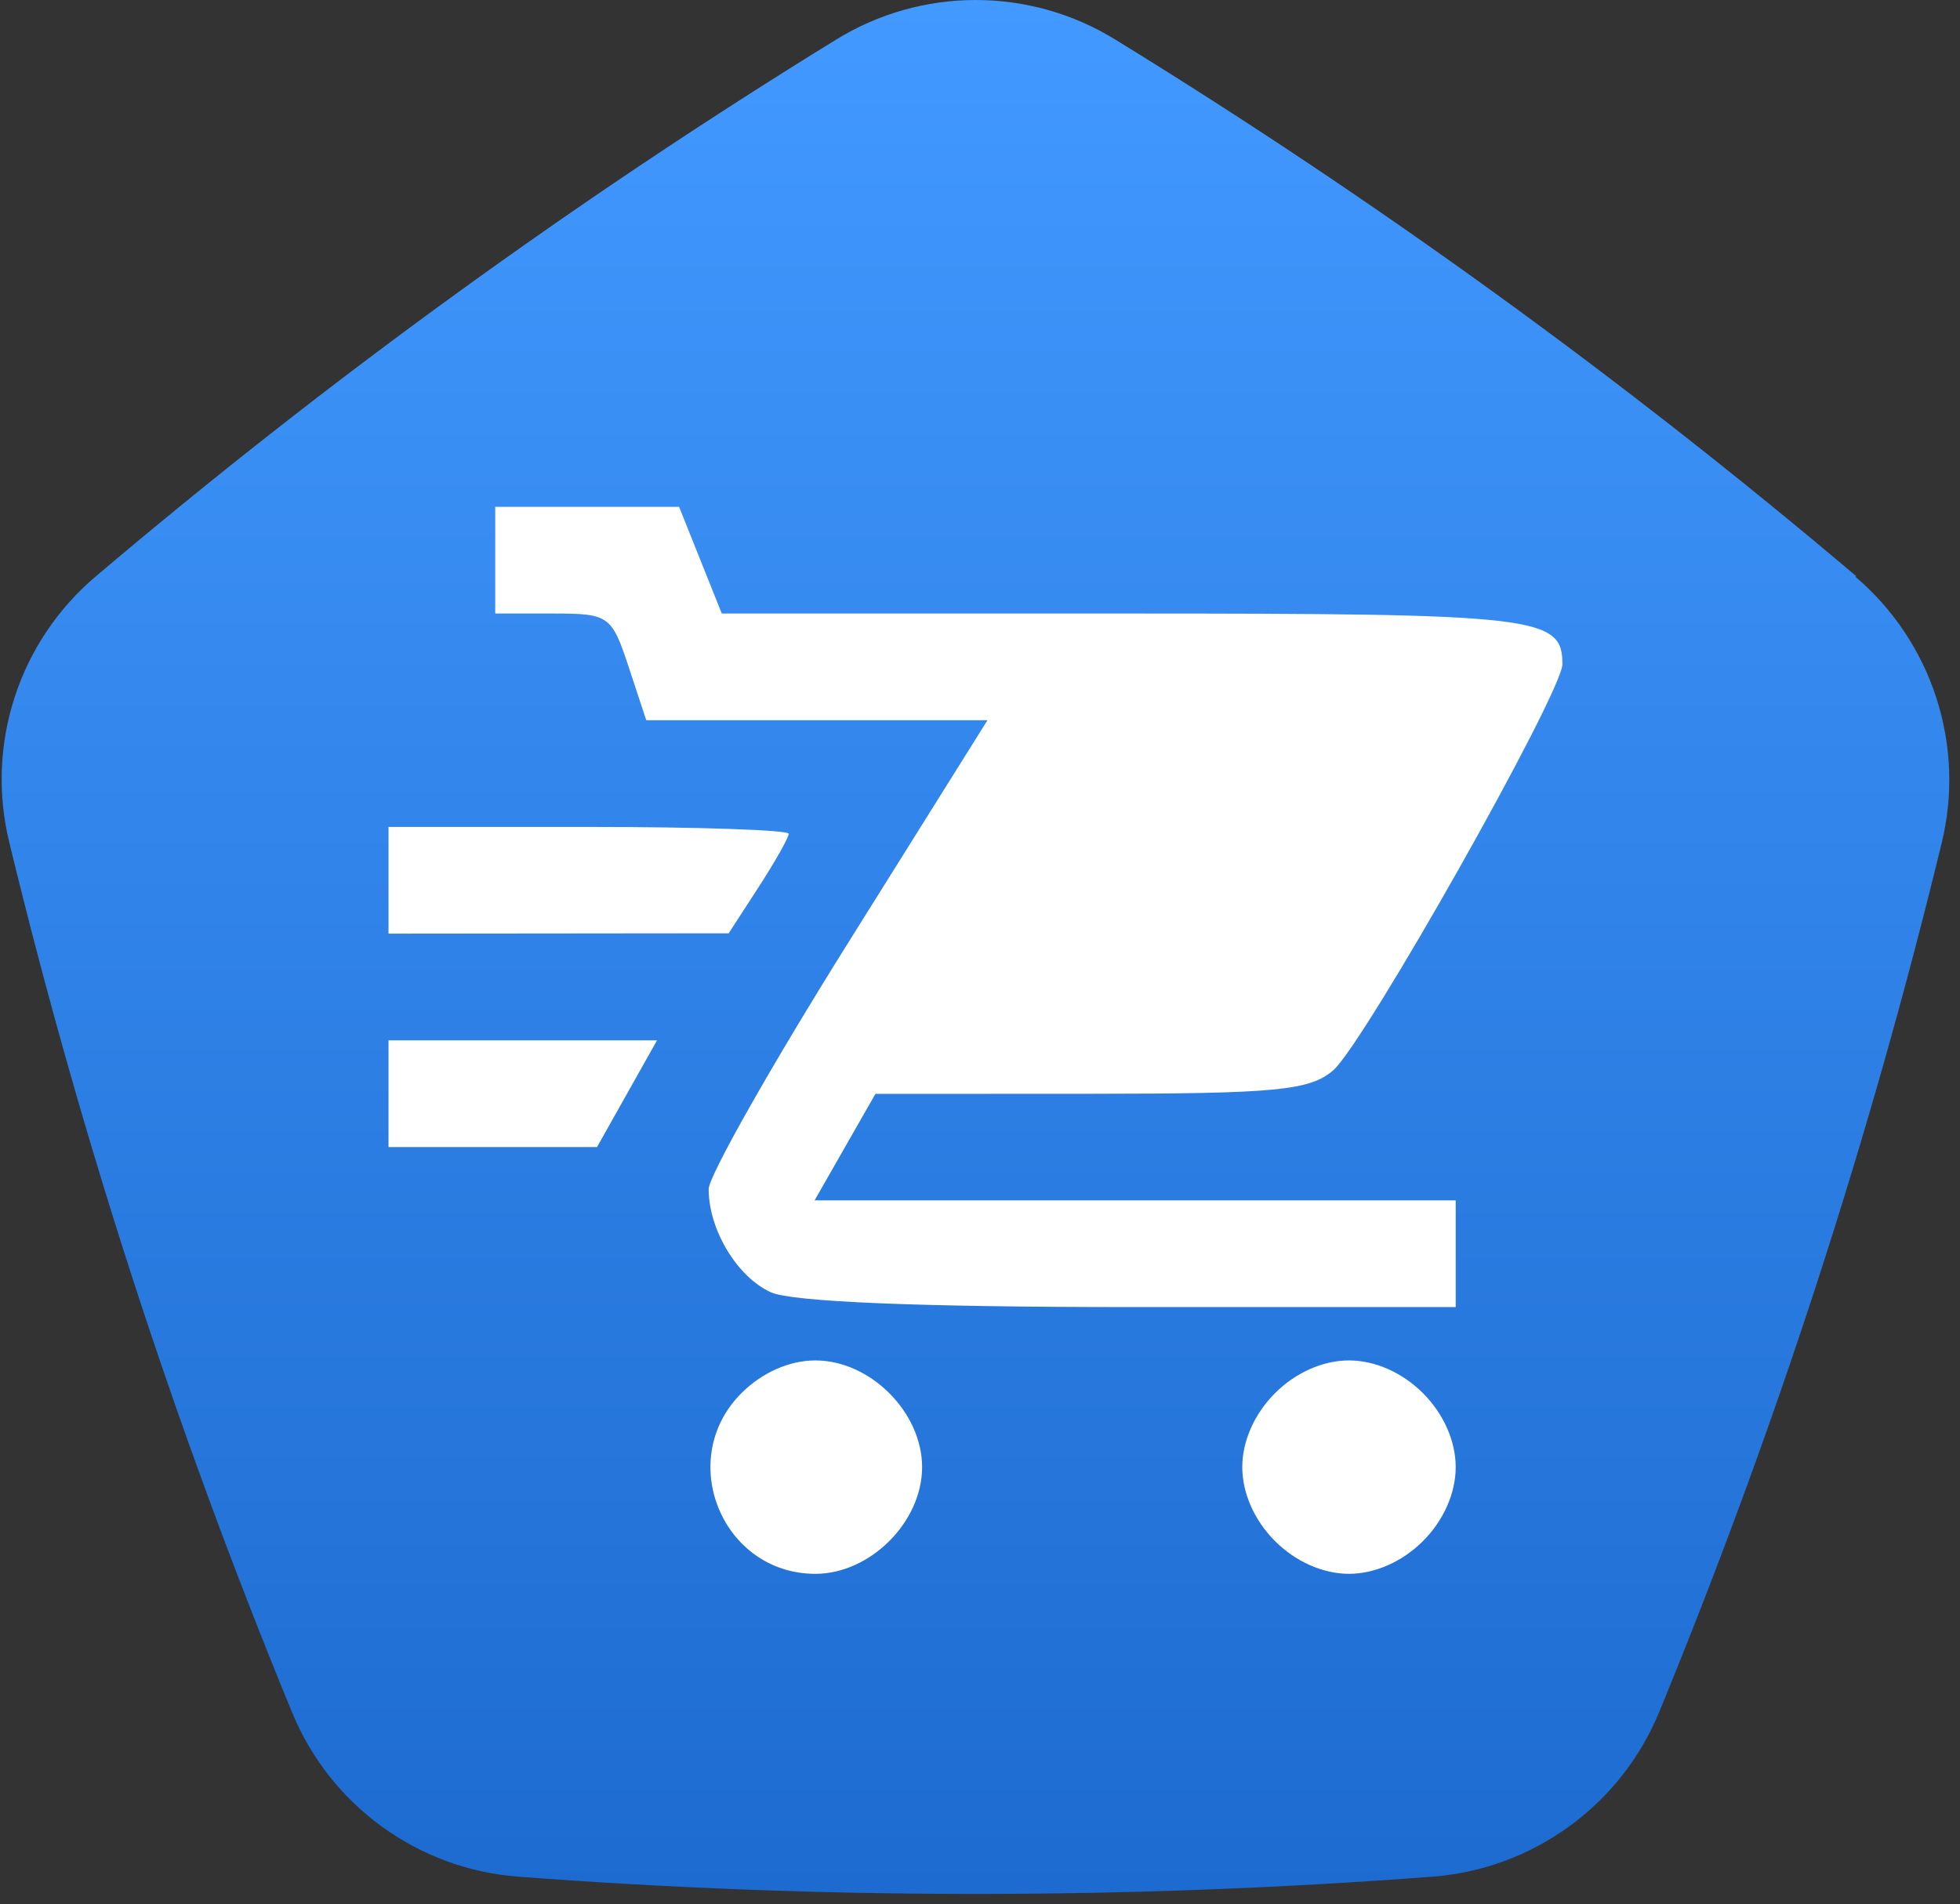 <svg width="106" height="103" viewBox="0 0 106 103" fill="none" xmlns="http://www.w3.org/2000/svg">
<rect x="0" y="0" width="106" height="103" fill="#333333" stroke="none"/>
<path d="M100.392 31.17C87.786 20.494 74.39 10.79 60.316 2.14C58.048 0.741 55.435 0 52.769 0C50.104 0 47.491 0.741 45.222 2.14C31.155 10.797 17.765 20.508 5.166 31.189C3.128 32.918 1.612 35.18 0.789 37.723C-0.035 40.265 -0.133 42.986 0.506 45.581C4.392 61.624 9.502 77.345 15.789 92.607C16.8 95.079 18.479 97.221 20.638 98.794C22.797 100.366 25.351 101.307 28.015 101.511C44.482 102.756 61.019 102.756 77.486 101.511C80.151 101.304 82.707 100.362 84.868 98.79C87.03 97.219 88.713 95.078 89.731 92.607C96.01 77.342 101.119 61.621 105.014 45.581C105.644 42.985 105.539 40.264 104.713 37.723C103.887 35.181 102.371 32.92 100.335 31.189L100.392 31.17Z" fill="url(#paint0_linear_517_46277)"/>
<path fill-rule="evenodd" clip-rule="evenodd" d="M26.783 30.3V33.186H29.914C32.928 33.186 33.081 33.295 33.998 36.072L34.95 38.958H44.177H53.404L45.865 51.004C41.718 57.63 38.326 63.621 38.326 64.317C38.326 66.515 39.864 69.07 41.686 69.9C42.822 70.417 49.693 70.701 61.086 70.701H78.727V67.815V64.929H61.391H44.054L45.699 62.049L47.344 59.169L58.988 59.164C69.031 59.159 70.833 58.984 72.101 57.895C73.776 56.456 84.498 37.453 84.498 35.923C84.498 33.34 83.175 33.186 60.902 33.186H39.036L37.881 30.3L36.727 27.415H31.755H26.783V30.3ZM21.012 47.615V50.501L30.21 50.492L39.408 50.483L41.032 47.977C41.924 46.598 42.655 45.304 42.655 45.1C42.655 44.896 37.785 44.729 31.833 44.729H21.012V47.615ZM21.012 59.158V62.044H26.651H32.289L33.911 59.158L35.533 56.272H28.272H21.012V59.158ZM40.097 75.358C36.518 78.936 39.054 85.13 44.098 85.13C47.064 85.13 49.869 82.324 49.869 79.358C49.869 76.392 47.064 73.587 44.098 73.587C42.692 73.587 41.214 74.241 40.097 75.358ZM68.955 75.358C67.838 76.474 67.184 77.953 67.184 79.358C67.184 80.764 67.838 82.243 68.955 83.359C70.071 84.475 71.55 85.13 72.955 85.13C74.361 85.13 75.84 84.475 76.956 83.359C78.073 82.243 78.727 80.764 78.727 79.358C78.727 77.953 78.073 76.474 76.956 75.358C75.84 74.241 74.361 73.587 72.955 73.587C71.55 73.587 70.071 74.241 68.955 75.358Z" fill="white"/>
<defs>
<linearGradient id="paint0_linear_517_46277" x1="52.755" y1="0" x2="52.755" y2="102.444" gradientUnits="userSpaceOnUse">
<stop stop-color="#4299FF"/>
<stop offset="1" stop-color="#1D6BD0"/>
</linearGradient>
</defs>
</svg>
